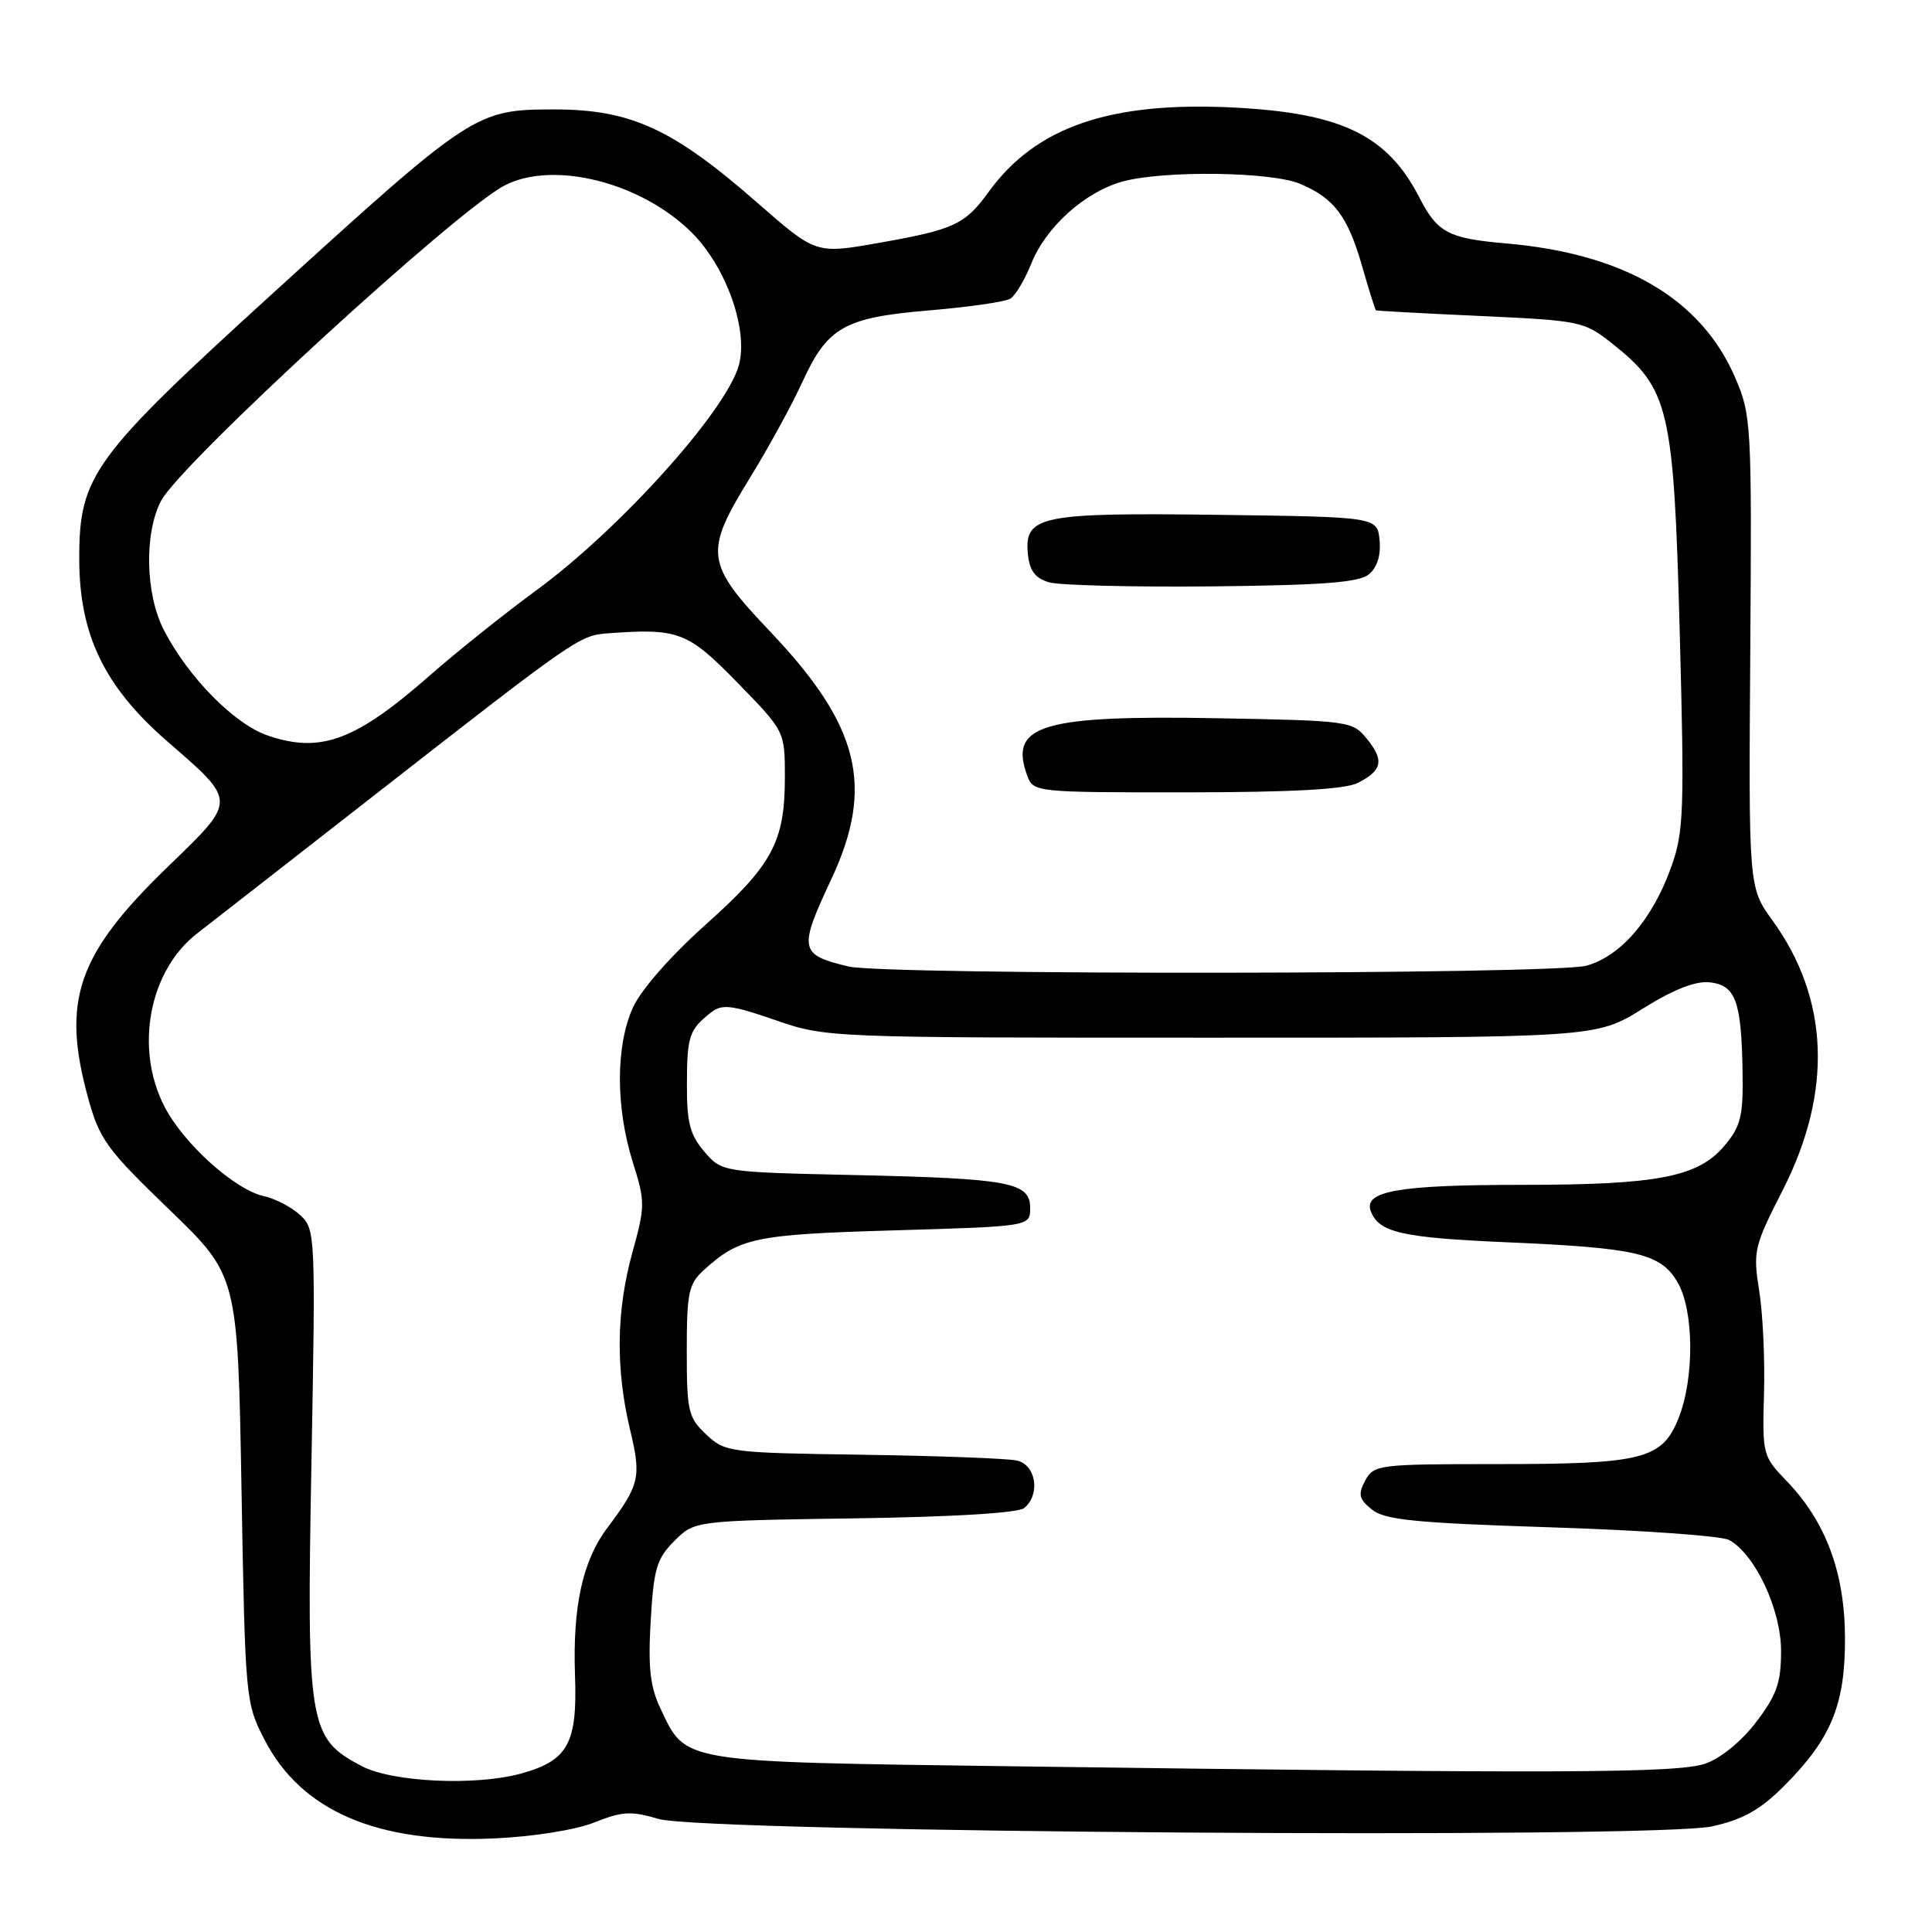 <?xml version="1.0" encoding="UTF-8" standalone="no"?>
<!DOCTYPE svg PUBLIC "-//W3C//DTD SVG 1.1//EN" "http://www.w3.org/Graphics/SVG/1.1/DTD/svg11.dtd" >
<svg xmlns="http://www.w3.org/2000/svg" xmlns:xlink="http://www.w3.org/1999/xlink" version="1.1" viewBox="0 0 256 256">
 <g >
 <path fill="currentColor"
d=" M 78.77 241.48 C 82.43 240.01 83.64 239.94 87.27 241.02 C 93.36 242.81 219.24 243.70 226.88 242.00 C 230.97 241.09 233.24 239.81 236.40 236.65 C 242.65 230.39 244.51 225.87 244.47 217.00 C 244.44 208.34 241.91 201.58 236.70 196.20 C 233.58 192.97 233.51 192.70 233.74 184.70 C 233.87 180.19 233.59 174.03 233.10 171.01 C 232.27 165.78 232.41 165.16 236.24 157.66 C 242.85 144.67 242.38 132.35 234.88 121.99 C 231.70 117.60 231.70 117.60 231.92 86.39 C 232.13 56.19 232.06 55.02 229.93 50.06 C 225.42 39.58 215.22 33.60 199.52 32.25 C 191.94 31.60 190.46 30.82 188.10 26.22 C 183.85 17.92 177.80 14.98 163.50 14.25 C 147.08 13.42 137.25 16.80 131.00 25.43 C 127.86 29.77 126.42 30.43 116.30 32.21 C 108.10 33.65 108.10 33.65 100.30 26.82 C 89.13 17.05 83.57 14.50 73.43 14.50 C 63.07 14.50 62.53 14.85 36.21 38.81 C 12.26 60.61 10.50 63.02 10.50 74.00 C 10.50 84.09 13.80 90.95 22.15 98.22 C 31.44 106.29 31.43 105.95 22.25 114.84 C 10.24 126.45 8.13 132.55 11.66 145.43 C 13.18 150.97 14.11 152.26 22.41 160.26 C 31.50 169.02 31.50 169.02 32.00 197.29 C 32.49 225.18 32.53 225.63 35.05 230.52 C 39.93 239.98 49.98 244.30 65.50 243.60 C 70.73 243.36 76.29 242.47 78.77 241.48 Z  M 47.89 234.00 C 40.89 230.30 40.62 228.70 41.27 193.74 C 41.82 163.58 41.79 162.88 39.78 161.01 C 38.65 159.96 36.49 158.83 34.98 158.50 C 31.11 157.65 24.32 151.54 21.80 146.64 C 17.80 138.89 19.75 128.60 26.15 123.66 C 27.99 122.23 38.89 113.74 50.36 104.78 C 76.14 84.66 76.81 84.19 80.50 83.92 C 89.91 83.23 91.10 83.68 97.71 90.45 C 104.00 96.90 104.00 96.90 104.00 102.98 C 104.00 111.55 102.36 114.61 93.49 122.53 C 88.88 126.65 84.94 131.14 83.87 133.50 C 81.57 138.54 81.57 146.73 83.85 154.00 C 85.50 159.24 85.50 159.81 83.79 165.98 C 81.66 173.70 81.56 181.35 83.48 189.41 C 85.00 195.76 84.78 196.72 80.44 202.50 C 77.20 206.81 75.87 212.92 76.19 221.94 C 76.52 230.99 75.28 233.27 69.10 234.99 C 63.03 236.67 51.97 236.16 47.89 234.00 Z  M 133.95 234.04 C 89.87 233.44 90.94 233.61 87.53 226.42 C 86.14 223.50 85.86 220.98 86.22 214.78 C 86.62 207.86 87.01 206.53 89.36 204.18 C 92.04 201.50 92.04 201.50 113.24 201.19 C 126.30 201.00 134.93 200.48 135.72 199.82 C 137.89 198.02 137.29 194.10 134.75 193.53 C 133.51 193.25 124.32 192.91 114.33 192.76 C 96.64 192.51 96.09 192.43 93.58 190.08 C 91.19 187.83 91.00 187.00 91.00 179.00 C 91.00 171.30 91.25 170.12 93.25 168.30 C 97.99 163.99 99.98 163.57 118.50 163.03 C 136.50 162.50 136.50 162.50 136.50 160.07 C 136.50 156.66 133.83 156.16 113.18 155.70 C 95.67 155.31 95.67 155.31 93.33 152.60 C 91.43 150.38 91.00 148.76 91.02 143.69 C 91.03 137.29 91.32 136.42 94.21 134.16 C 95.67 133.01 96.94 133.16 102.71 135.16 C 109.49 137.50 109.61 137.50 160.50 137.50 C 211.50 137.50 211.50 137.50 217.64 133.67 C 221.84 131.06 224.68 129.95 226.60 130.17 C 230.00 130.57 230.76 132.69 230.90 142.17 C 230.99 147.91 230.65 149.26 228.51 151.80 C 225.01 155.97 219.66 157.00 201.62 157.00 C 185.32 157.00 180.61 157.82 181.64 160.50 C 182.72 163.32 185.73 164.00 199.69 164.61 C 216.87 165.35 220.03 166.08 222.27 169.88 C 224.47 173.60 224.54 182.60 222.42 187.91 C 220.24 193.36 217.72 194.00 198.39 194.00 C 182.64 194.00 182.03 194.08 180.90 196.18 C 179.92 198.02 180.06 198.63 181.78 200.02 C 183.48 201.40 187.52 201.80 205.54 202.38 C 217.49 202.76 228.09 203.51 229.10 204.05 C 232.54 205.90 236.00 213.26 236.00 218.76 C 236.00 222.97 235.43 224.59 232.71 228.17 C 230.76 230.73 228.00 232.99 225.96 233.69 C 222.27 234.97 206.51 235.02 133.95 234.04 Z  M 112.41 128.06 C 105.91 126.50 105.78 125.83 110.17 116.46 C 115.89 104.22 113.91 96.18 102.11 83.75 C 93.44 74.63 93.26 73.24 99.38 63.30 C 101.79 59.39 104.90 53.71 106.29 50.68 C 109.66 43.31 111.84 42.08 123.22 41.12 C 128.41 40.68 133.21 39.99 133.87 39.58 C 134.54 39.17 135.79 37.07 136.65 34.93 C 138.58 30.09 143.74 25.44 148.72 24.06 C 154.13 22.56 168.45 22.74 172.28 24.36 C 176.79 26.27 178.57 28.63 180.48 35.25 C 181.39 38.41 182.22 41.06 182.32 41.12 C 182.42 41.19 188.65 41.53 196.16 41.87 C 209.46 42.48 209.92 42.58 213.66 45.55 C 221.18 51.53 221.78 54.09 222.57 83.66 C 223.21 107.59 223.11 110.26 221.43 114.93 C 218.95 121.83 214.76 126.70 210.21 127.96 C 205.94 129.14 117.33 129.23 112.41 128.06 Z  M 179.92 103.74 C 183.17 102.08 183.44 100.76 181.12 97.90 C 179.22 95.55 178.79 95.49 161.34 95.17 C 138.00 94.75 133.63 96.07 136.12 102.79 C 136.93 104.97 137.19 105.00 157.22 104.99 C 171.31 104.98 178.24 104.59 179.92 103.74 Z  M 181.40 76.09 C 182.49 75.18 182.99 73.56 182.80 71.59 C 182.50 68.50 182.50 68.50 161.50 68.22 C 137.82 67.91 135.70 68.34 136.20 73.41 C 136.42 75.63 137.16 76.61 139.00 77.16 C 140.38 77.56 150.09 77.80 160.60 77.70 C 175.37 77.54 180.08 77.18 181.40 76.09 Z  M 35.50 97.47 C 31.06 95.96 24.96 89.77 21.72 83.50 C 19.26 78.76 19.09 70.64 21.35 66.35 C 23.97 61.39 60.48 27.87 66.87 24.57 C 73.35 21.22 85.01 24.17 91.69 30.85 C 96.24 35.39 99.19 43.74 97.90 48.40 C 96.23 54.46 82.05 70.20 71.00 78.27 C 66.88 81.29 60.58 86.32 57.00 89.46 C 47.12 98.14 42.51 99.86 35.50 97.47 Z "/>
</g>
</svg>